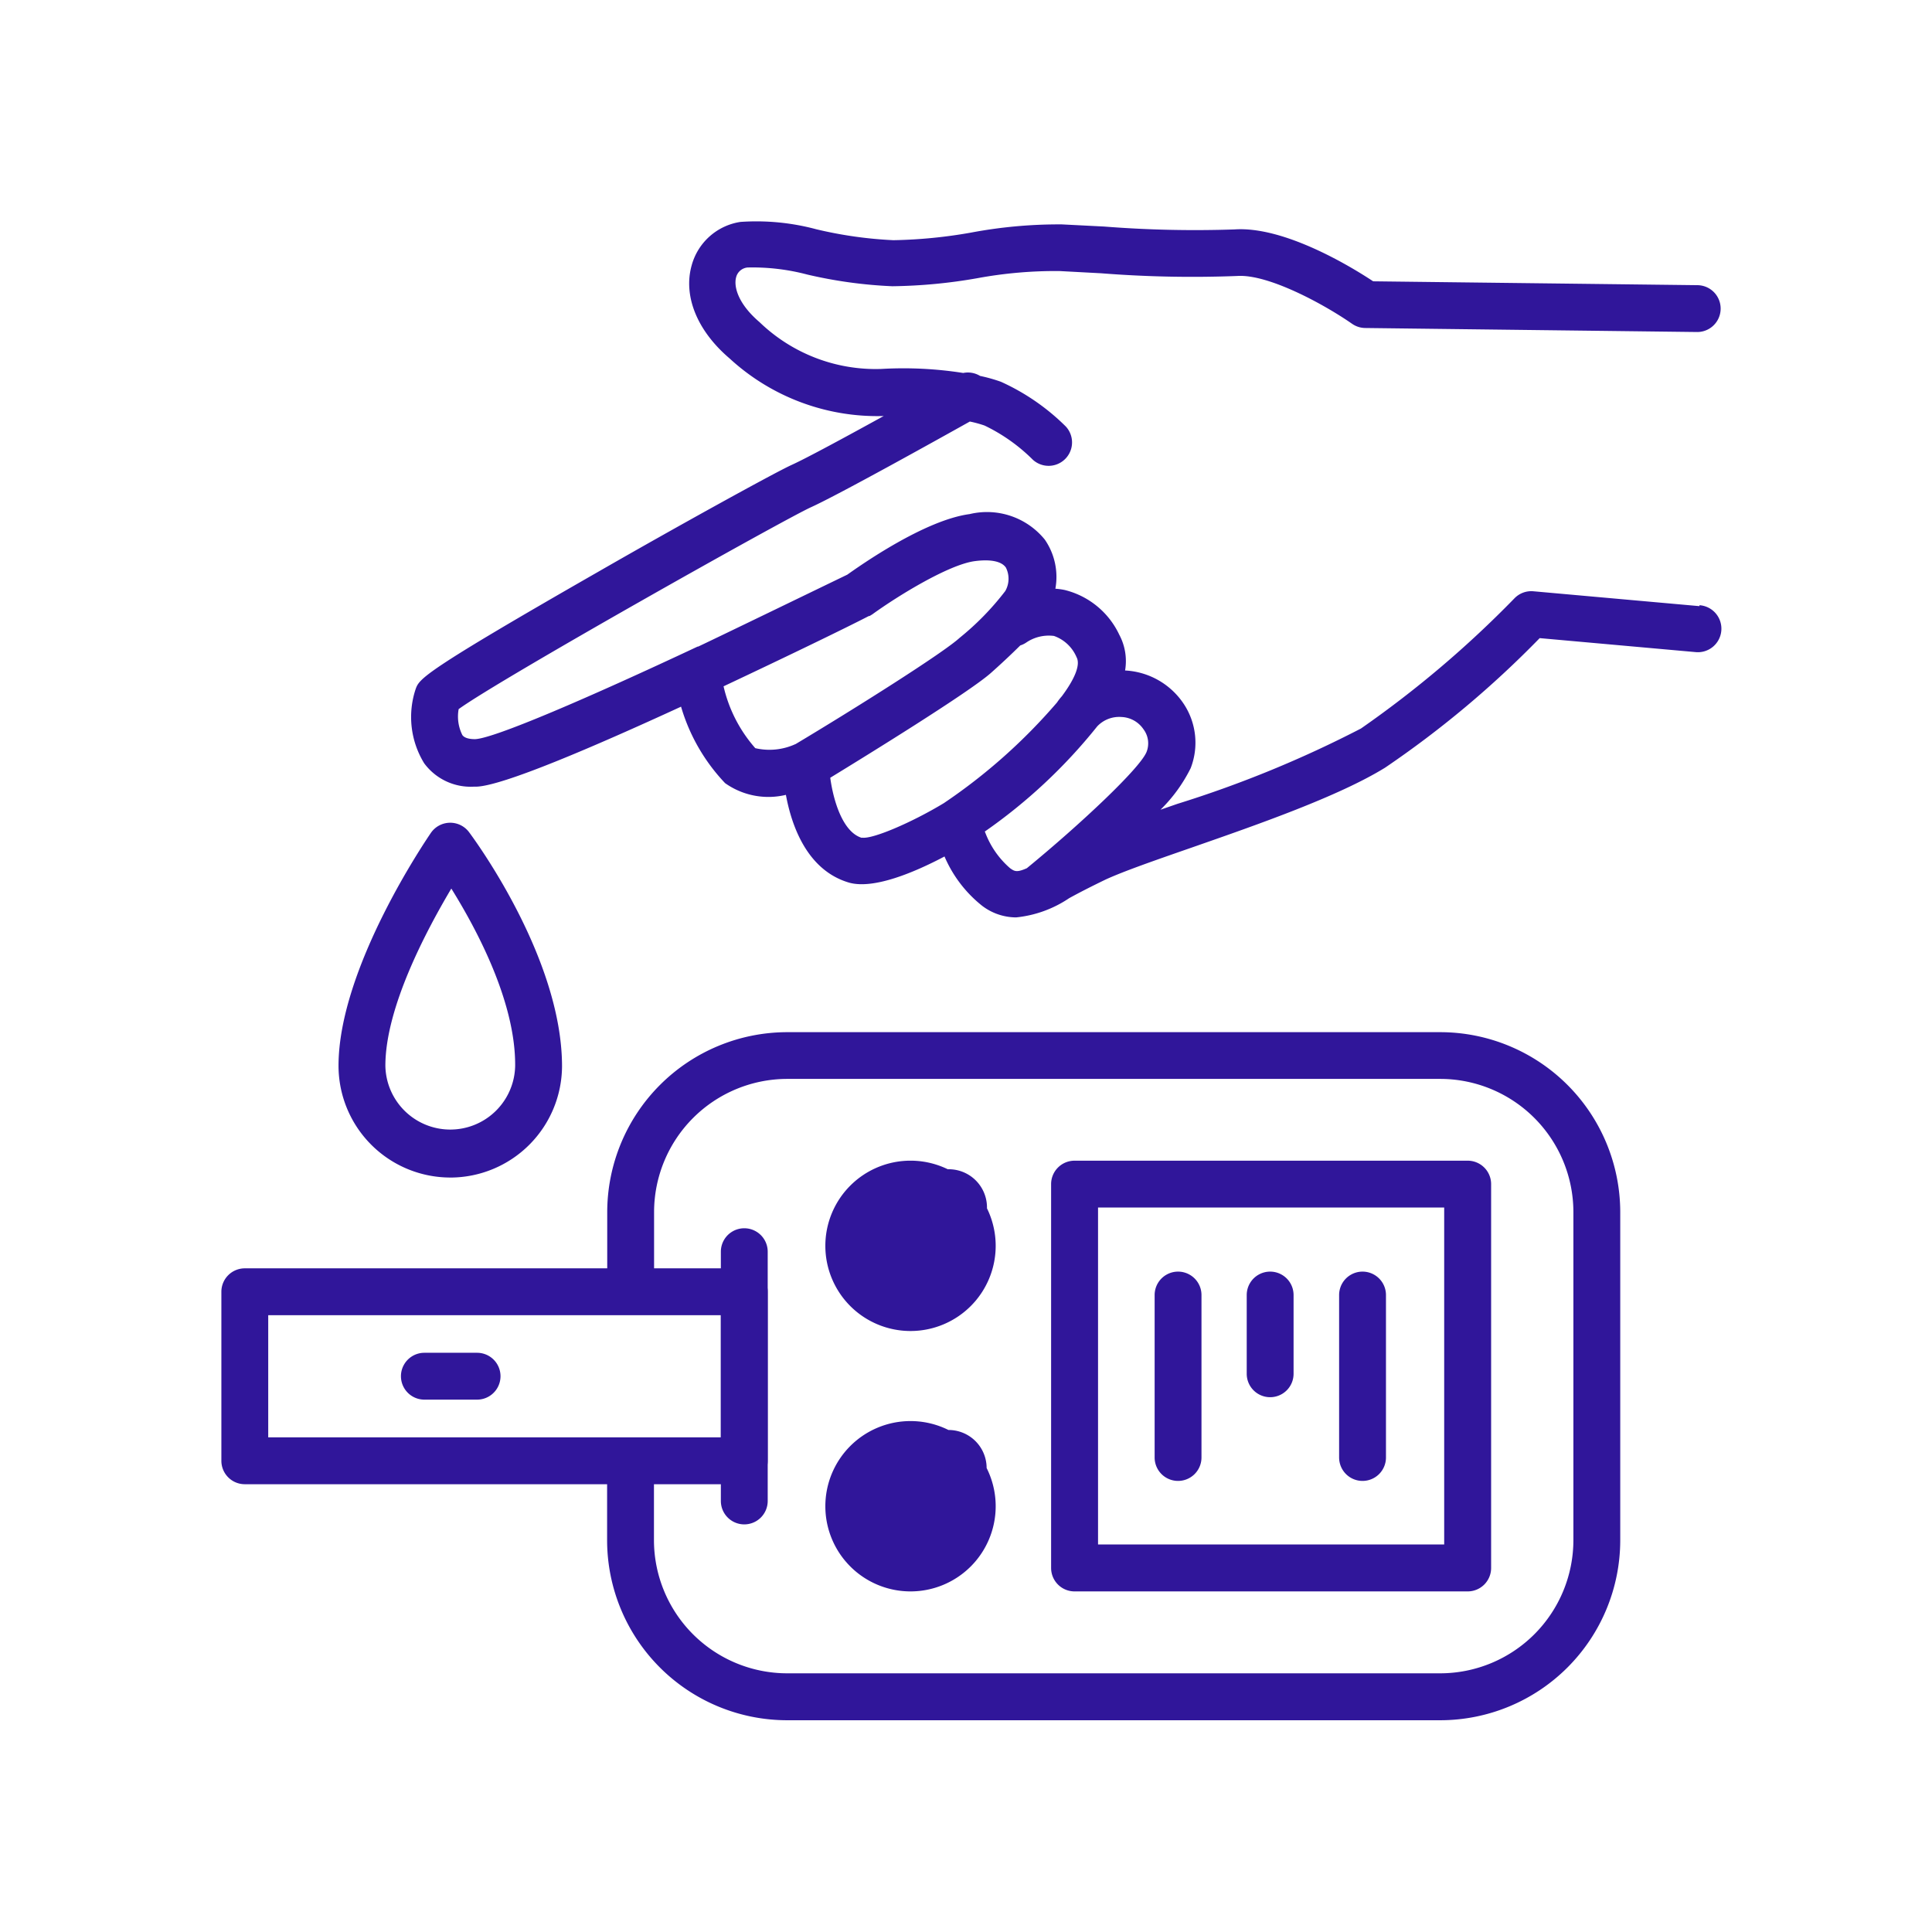 <svg xmlns="http://www.w3.org/2000/svg" width="96" height="96" viewBox="0 0 96 96">
  <g id="Grupo_1101809" data-name="Grupo 1101809" transform="translate(-239.052 -4308)">
    <rect id="Rectángulo_403135" data-name="Rectángulo 403135" width="96" height="96" transform="translate(239.052 4308)" fill="none"/>
    <g id="mano_1_" data-name="mano (1)" transform="translate(250.052 4318.957)">
      <path id="Trazado_877944" data-name="Trazado 877944" d="M74.326,103.45H41.876A8.952,8.952,0,0,1,32.93,94.5V90.86a1.164,1.164,0,1,1,2.328,0V94.5a6.624,6.624,0,0,0,6.618,6.618h32.45A6.624,6.624,0,0,0,80.944,94.5v-16.3a6.624,6.624,0,0,0-6.618-6.618H41.876a6.624,6.624,0,0,0-6.612,6.618v3.708a1.164,1.164,0,0,1-2.328,0V78.206a8.952,8.952,0,0,1,8.94-8.946h32.45a8.952,8.952,0,0,1,8.946,8.946V94.5A8.952,8.952,0,0,1,74.326,103.45Z" transform="translate(-13.763 -28.929)" fill="#30169a"/>
      <path id="Trazado_877945" data-name="Trazado 877945" d="M91.532,101.632H72a1.164,1.164,0,0,1-1.164-1.164V81.394A1.164,1.164,0,0,1,72,80.23H91.532A1.164,1.164,0,0,1,92.7,81.394v19.074A1.164,1.164,0,0,1,91.532,101.632ZM73.168,99.3h17.2V82.558h-17.2Z" transform="translate(-29.607 -33.513)" fill="#30169a"/>
      <path id="Trazado_877946" data-name="Trazado 877946" d="M25.983,100.147H1.164A1.164,1.164,0,0,1,0,98.983v-8.4A1.164,1.164,0,0,1,1.164,89.42H25.983a1.164,1.164,0,0,1,1.164,1.164v8.4A1.164,1.164,0,0,1,25.983,100.147ZM2.328,97.819H24.819V91.748H2.328Z" transform="translate(0 -37.354)" fill="#30169a"/>
      <path id="Trazado_877947" data-name="Trazado 877947" d="M43.8,100.714A1.164,1.164,0,0,1,42.64,99.55V87.164a1.164,1.164,0,1,1,2.328,0V99.556A1.164,1.164,0,0,1,43.8,100.714Z" transform="translate(-17.821 -35.925)" fill="#30169a"/>
      <path id="Trazado_877948" data-name="Trazado 877948" d="M15.576,69.01A5.559,5.559,0,0,1,10,63.458c0-4.878,4.406-11.3,4.592-11.577a1.168,1.168,0,0,1,1.892-.035c.186.25,4.622,6.211,4.622,11.641a5.559,5.559,0,0,1-5.53,5.524Zm.029-14.359c-1.234,2.078-3.277,5.908-3.277,8.807a3.225,3.225,0,0,0,6.449,0c.023-3.2-1.944-6.833-3.172-8.807Z" transform="translate(-4.179 -21.456)" fill="#30169a"/>
      <path id="Trazado_877949" data-name="Trazado 877949" d="M80.214,19.162l-8.254-.739a1.164,1.164,0,0,0-.937.349,52.363,52.363,0,0,1-7.631,6.472,56.065,56.065,0,0,1-9.121,3.743l-.838.291a7.66,7.66,0,0,0,1.5-2.066,3.492,3.492,0,0,0-.349-3.2,3.725,3.725,0,0,0-2.91-1.653,2.782,2.782,0,0,0-.291-1.781,4.074,4.074,0,0,0-2.707-2.218,3.411,3.411,0,0,0-.466-.064,3.265,3.265,0,0,0-.524-2.439,3.7,3.7,0,0,0-3.737-1.269c-2.241.3-5.413,2.538-6.077,3.009-.786.378-6.4,3.1-7.41,3.574h-.029c-5.454,2.561-10.122,4.569-11.059,4.6-.454,0-.582-.14-.629-.2a2.06,2.06,0,0,1-.186-1.292c2.049-1.49,16.129-9.406,17.514-10.035s6.315-3.376,7.887-4.255a5.722,5.722,0,0,1,.733.2,8.772,8.772,0,0,1,2.4,1.7,1.164,1.164,0,0,0,1.636-1.653,10.978,10.978,0,0,0-3.225-2.223,7.946,7.946,0,0,0-1.036-.291,1.164,1.164,0,0,0-.838-.146,19.115,19.115,0,0,0-4.074-.2,8.31,8.31,0,0,1-6.048-2.328c-1.054-.9-1.286-1.746-1.164-2.218a.646.646,0,0,1,.57-.495,10.628,10.628,0,0,1,2.963.349,22.735,22.735,0,0,0,4.232.582,26.059,26.059,0,0,0,4.226-.4,21.455,21.455,0,0,1,4.074-.355l2.078.111a57.771,57.771,0,0,0,6.764.134c1.537-.1,4.3,1.4,5.7,2.375a1.164,1.164,0,0,0,.652.21l16.5.2a1.164,1.164,0,0,0,0-2.328L64,3.021C62.938,2.317,59.6.274,57.112.443A57.526,57.526,0,0,1,50.639.3L48.532.193A23.556,23.556,0,0,0,44.021.6a24.307,24.307,0,0,1-3.859.378A20.581,20.581,0,0,1,36.338.437,11.5,11.5,0,0,0,32.56.07a2.974,2.974,0,0,0-2.421,2.154c-.431,1.525.268,3.254,1.88,4.627a10.836,10.836,0,0,0,7.66,2.864c-1.839,1.013-3.842,2.1-4.581,2.433-.9.413-5.821,3.131-9.627,5.32-8.731,5-8.865,5.3-9.051,5.821a4.395,4.395,0,0,0,.425,3.679,2.87,2.87,0,0,0,2.462,1.164h.134c1.31-.041,5.78-1.956,10.169-3.975a9.313,9.313,0,0,0,2.189,3.8,3.72,3.72,0,0,0,3.021.582c.279,1.519,1.042,3.731,3.114,4.354,1.228.367,3.289-.512,4.767-1.292a6.292,6.292,0,0,0,1.863,2.445,2.8,2.8,0,0,0,1.694.582,5.739,5.739,0,0,0,2.637-.955c.518-.285,1.1-.582,1.822-.931.931-.425,2.491-.966,4.3-1.595,3.236-1.129,7.264-2.532,9.575-3.958a49.5,49.5,0,0,0,7.683-6.438l7.73.693a1.169,1.169,0,1,0,.21-2.328ZM35.29,26.019a3.1,3.1,0,0,1-1.991.2,7.025,7.025,0,0,1-1.577-3.073c3.225-1.519,6.094-2.91,7.218-3.492h.035l.134-.081c1.286-.931,3.812-2.48,5.1-2.648.762-.1,1.321,0,1.542.32a1.234,1.234,0,0,1-.029,1.164,13.638,13.638,0,0,1-2.27,2.328c-.815.751-5.25,3.545-8.16,5.285Zm3.3,4.656c-.949-.285-1.414-1.857-1.566-2.986,1.845-1.129,6.868-4.226,7.974-5.2.466-.413.989-.9,1.467-1.374a1.164,1.164,0,0,0,.291-.14,1.991,1.991,0,0,1,1.385-.332,1.909,1.909,0,0,1,1.123,1.059c.2.373-.087,1.071-.733,1.938a2.666,2.666,0,0,0-.239.308,28.1,28.1,0,0,1-5.629,5.006c-1.612.972-3.545,1.793-4.051,1.711Zm6.094-.3a26.573,26.573,0,0,0,5.605-5.239,1.5,1.5,0,0,1,1.2-.466,1.385,1.385,0,0,1,1.1.611,1.164,1.164,0,0,1,.157,1.112c-.3.8-3.294,3.609-5.954,5.791-.5.221-.611.157-.832,0a4.389,4.389,0,0,1-1.251-1.816Z" transform="translate(-6.769 0)" fill="#30169a"/>
      <path id="Trazado_877950" data-name="Trazado 877950" d="M19.113,98.958H16.494a1.164,1.164,0,1,1,0-2.328h2.619a1.164,1.164,0,1,1,0,2.328Z" transform="translate(-6.407 -40.368)" fill="#30169a"/>
      <path id="Trazado_877951" data-name="Trazado 877951" d="M55.792,88.693a4.232,4.232,0,1,1,4.232-4.232,4.232,4.232,0,0,1-4.232,4.232Zm0-6.141a1.9,1.9,0,1,1,0,.006Z" transform="translate(-21.549 -33.513)" fill="#30169a"/>
      <path id="Trazado_877952" data-name="Trazado 877952" d="M55.792,110.923a4.232,4.232,0,1,1,4.232-4.232,4.232,4.232,0,0,1-4.232,4.232Zm0-6.141a1.891,1.891,0,1,1,0,.023Z" transform="translate(-21.549 -42.804)" fill="#30169a"/>
      <path id="Trazado_877953" data-name="Trazado 877953" d="M96.584,100.1a1.164,1.164,0,0,1-1.164-1.164V90.864a1.164,1.164,0,1,1,2.328,0v8.079A1.164,1.164,0,0,1,96.584,100.1Z" transform="translate(-39.88 -37.471)" fill="#30169a"/>
      <path id="Trazado_877954" data-name="Trazado 877954" d="M88.7,95.94a1.164,1.164,0,0,1-1.164-1.164V90.864a1.164,1.164,0,1,1,2.328,0v3.911A1.164,1.164,0,0,1,88.7,95.94Z" transform="translate(-36.587 -37.471)" fill="#30169a"/>
      <path id="Trazado_877955" data-name="Trazado 877955" d="M80.834,100.1a1.164,1.164,0,0,1-1.164-1.164V90.864a1.164,1.164,0,1,1,2.328,0v8.079A1.164,1.164,0,0,1,80.834,100.1Z" transform="translate(-33.297 -37.471)" fill="#30169a"/>
    </g>
  </g>
</svg>
